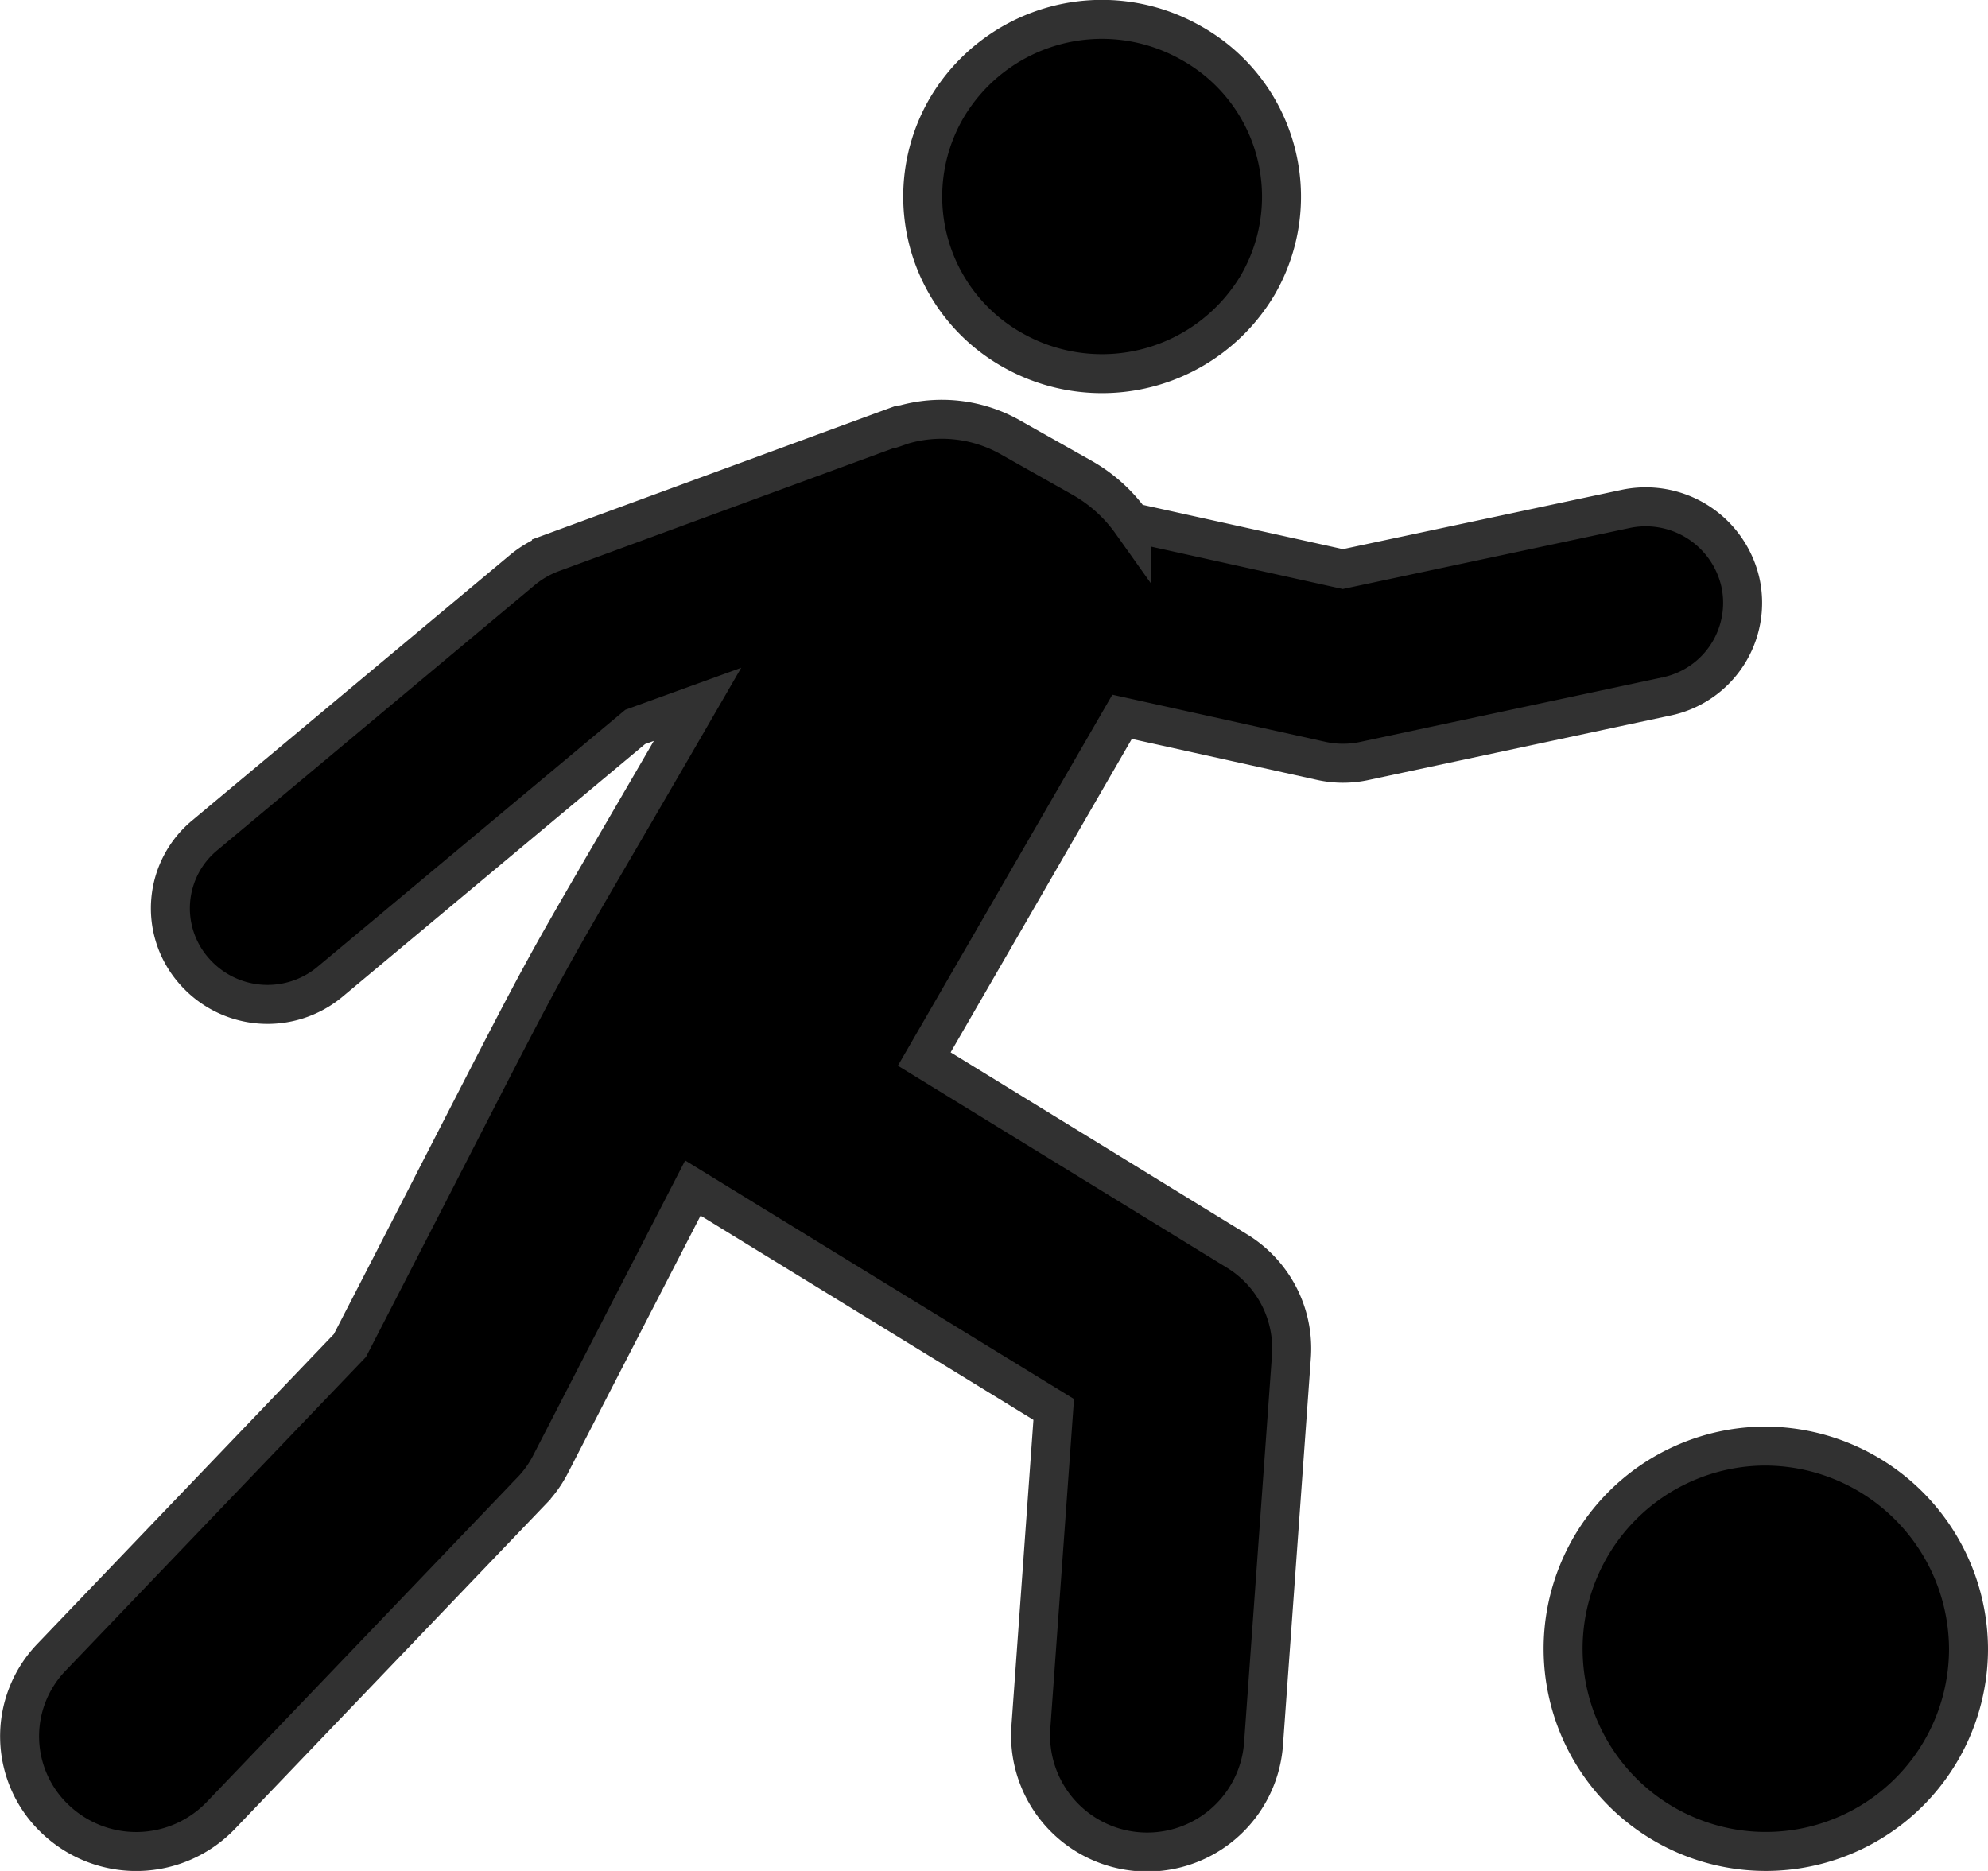<svg xmlns="http://www.w3.org/2000/svg" width="51" height="48"><path id="_1" data-name="1" d="M25.993 8.99a4.647 4.647 0 006.28-1.69 4.514 4.514 0 00-1.72-6.2 4.627 4.627 0 00-6.279 1.69 4.515 4.515 0 001.719 6.2zm18.657 5.96a2.491 2.491 0 00-2.963-1.89l-7.238 1.54-5.423-1.2a3.921 3.921 0 00-1.262-1.14l-1.879-1.06a3.574 3.574 0 00-2.727-.3c-1.681.59 4.323-1.61-9.012 3.29a2.621 2.621 0 00-.74.43l-8.153 6.81a2.43 2.43 0 00-.292 3.46 2.5 2.5 0 003.514.29l7.82-6.53 1.6-.58c-5.063 8.75-2.725 4.44-8.918 16.45l-7.658 8a2.922 2.922 0 00.121 4.17 3.008 3.008 0 004.231-.12l7.954-8.31a2.876 2.876 0 00.491-.68l3.659-7.1 9.257 5.68-.588 8.18a2.992 2.992 0 005.969.42l.717-9.96a2.932 2.932 0 00-1.405-2.71l-8.014-4.92 5.075-8.78 5.108 1.13a2.589 2.589 0 001.073.01l7.775-1.66a2.453 2.453 0 001.908-2.92zm.582 22.15a5.2 5.2 0 105.268 5.19 5.227 5.227 0 00-5.268-5.19z" stroke="#313131" stroke-width="1" fill-rule="evenodd"/></svg>